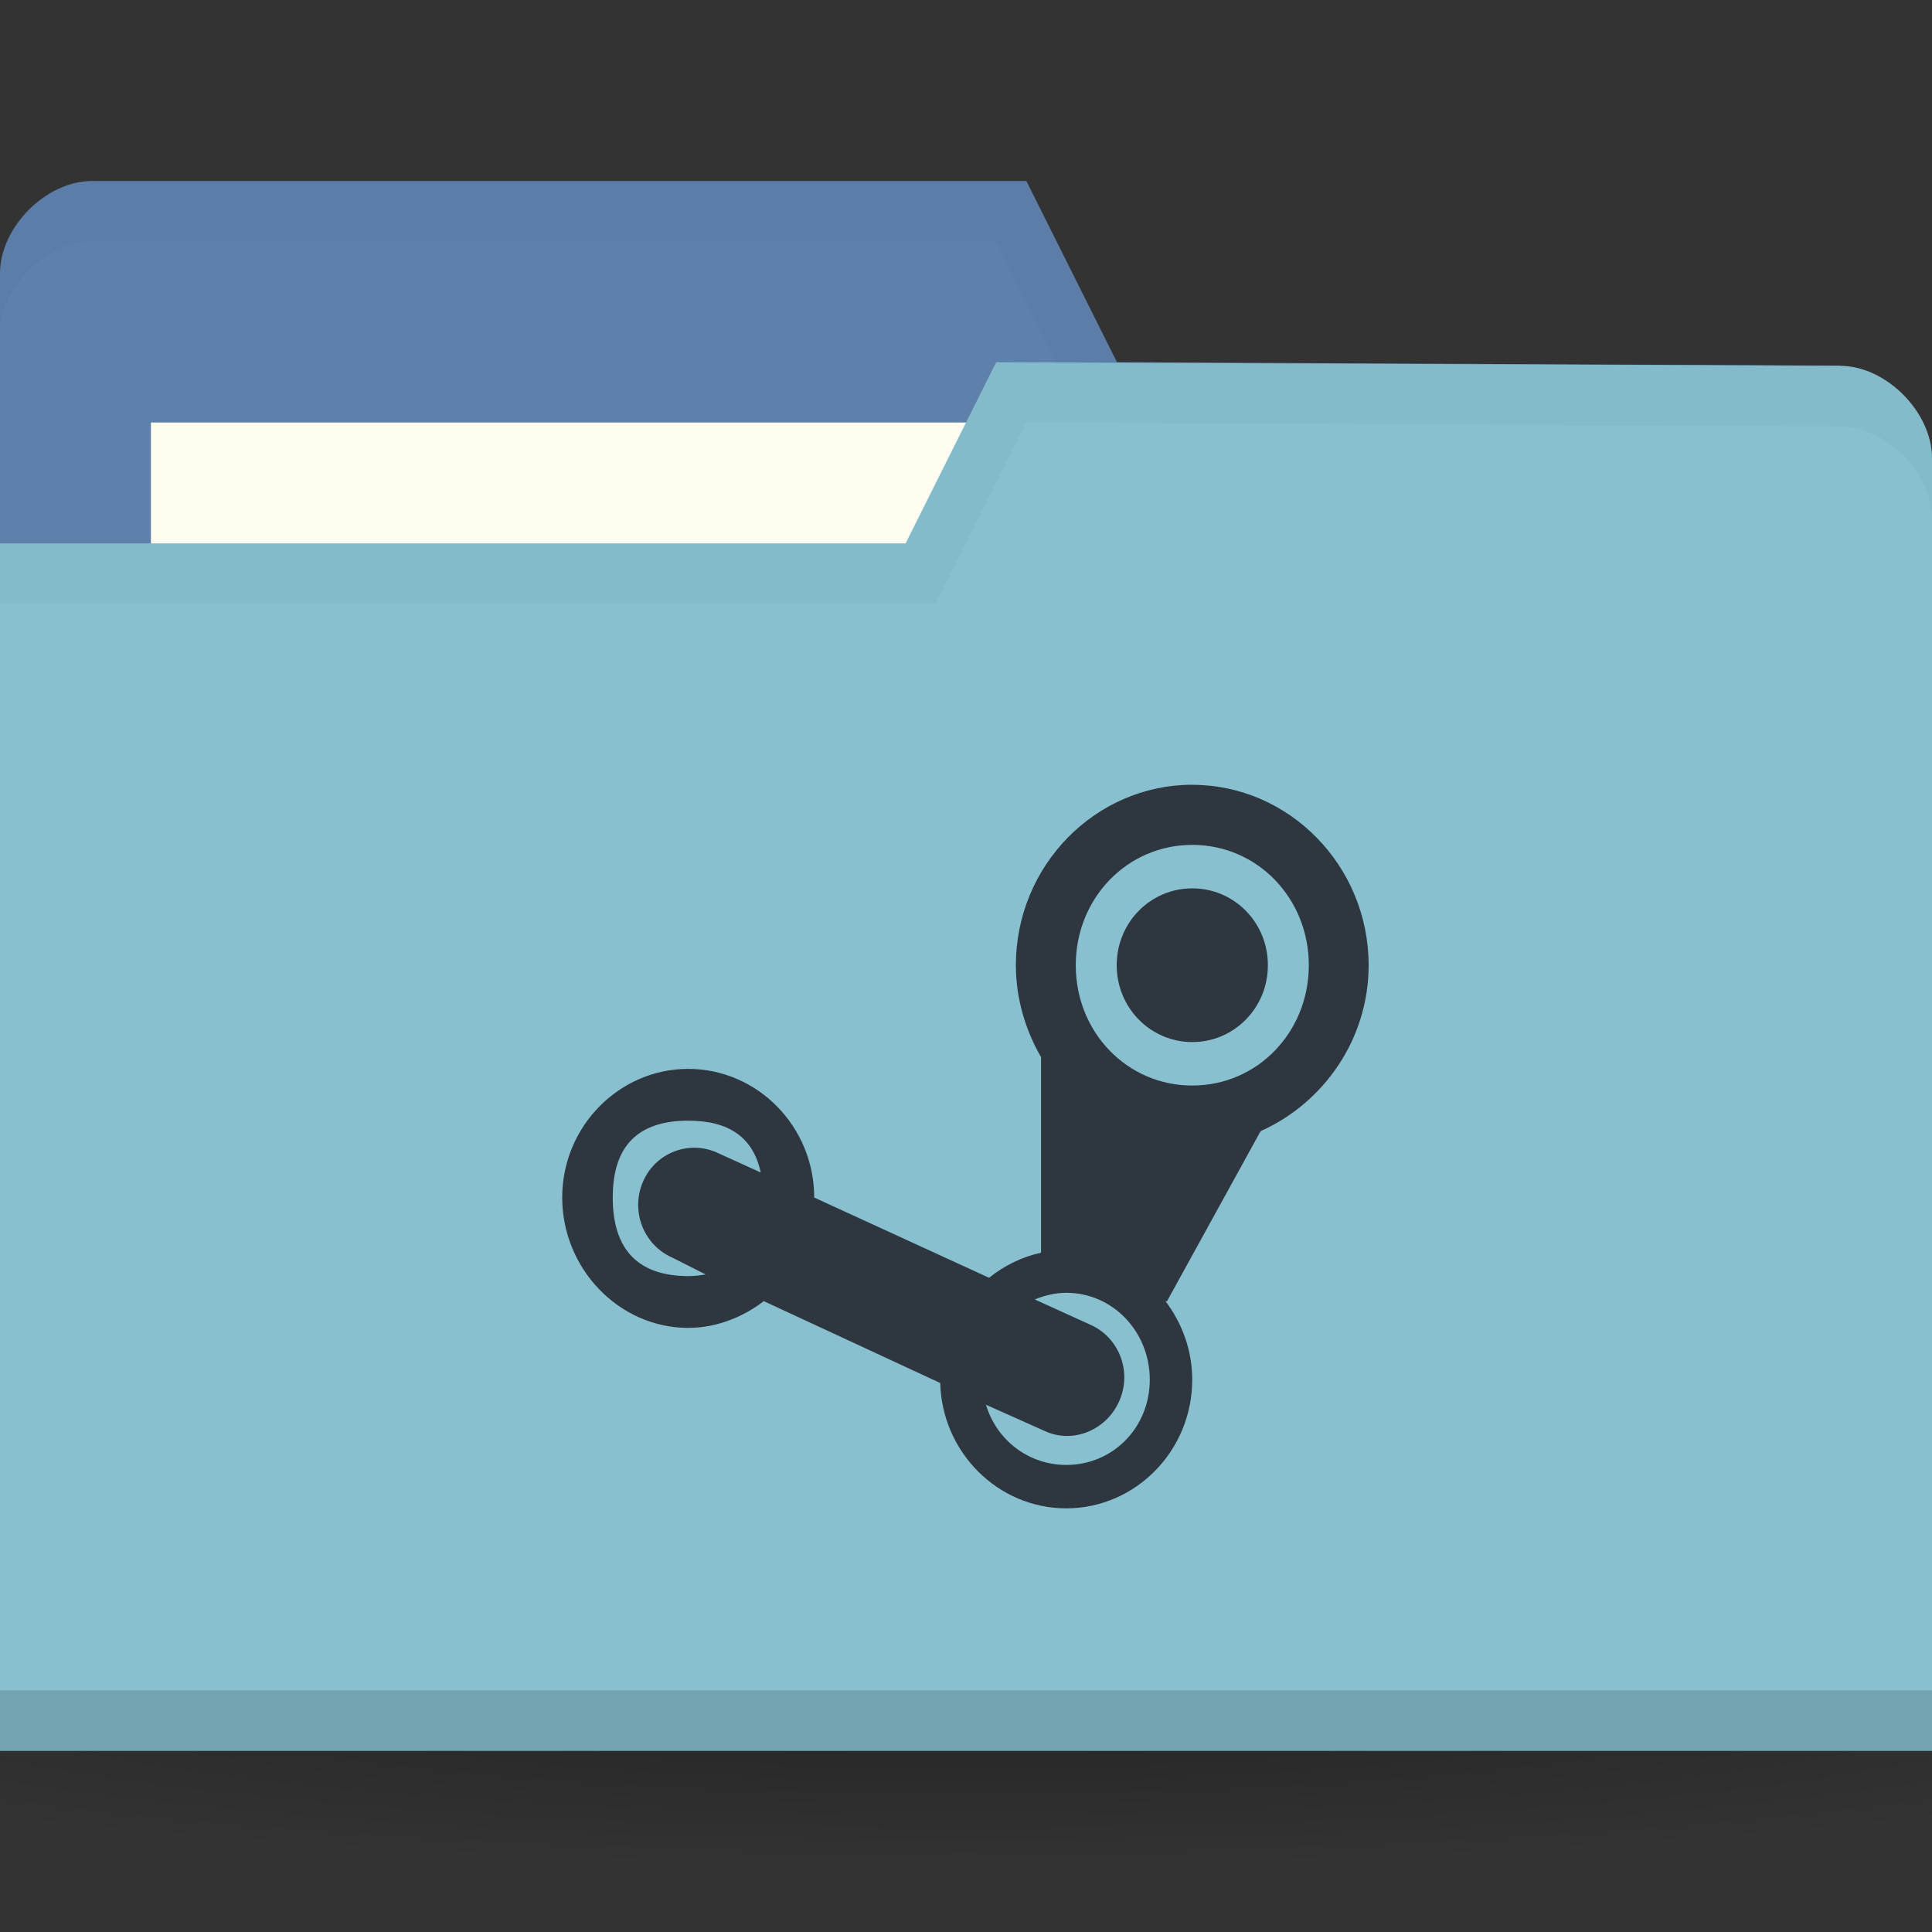<svg xmlns="http://www.w3.org/2000/svg" viewBox="0 0 32 32">
 <rect x="0" y="0" width="32" height="32" fill="#333333" stroke="none"/>
 <defs>
  <radialGradient id="radialGradient3031" gradientUnits="userSpaceOnUse" gradientTransform="matrix(1,0,0,0.104,0,50.597)" cx="32.5" cy="56.5" r="33.5">
   <stop style="stop-color:#000;stop-opacity:1"/>
   <stop offset="1" style="stop-color:#000;stop-opacity:0"/>
  </radialGradient>
 </defs>
 <g transform="translate(0,-1020.362)">
  <path d="m 66 56.5 c 0 1.933 -14.998 3.5 -33.5 3.5 -18.502 0 -33.5 -1.567 -33.5 -3.5 0 -1.933 14.998 -3.5 33.5 -3.5 18.502 0 33.5 1.567 33.5 3.5 z" transform="matrix(0.716,0,0,0.857,-7.284,999.934)" style="fill:url(#radialGradient3031);opacity:0.3;fill-opacity:1;stroke:none"/>
  <path d="m 0 1024.89 0 21.412 32 0 0 -10.706 -1.524 -9.177 -11.976 -0.059 -1.5 -3 -15.476 0 c -0.762 0 -1.524 0.765 -1.524 1.53 z" style="fill:#5e81ac;fill-opacity:1;stroke:none"/>
  <rect width="15.786" height="5.941" x="2.5" y="1027.36" style="fill:#fffdf0;fill-opacity:1;stroke:none"/>
  <path d="m 1.531 1023.36 c -0.762 0 -1.531 0.767 -1.531 1.531 l 0 1 c 0 -0.765 0.769 -1.531 1.531 -1.531 l 14.969 0 1.5 3 12.469 0.062 1.531 9.172 0 -1 -1.531 -9.172 -11.969 -0.062 -1.5 -3 z" style="fill:#000;opacity:0.03;fill-opacity:1;stroke:none"/>
  <path d="m 32 1027.95 0 21.412 -32 0 0 -20 15 0 1.5 -3 13.976 0.059 c 0.762 0 1.524 0.765 1.524 1.53 z" style="fill:#88c0d0;fill-opacity:1;stroke:none"/>
  <path d="m 0 1048.36 0 1 32 0 0 -1 z" style="fill:#000;opacity:0.15;fill-opacity:1;stroke:none"/>
  <path d="m 16.5 1026.36 -1.5 3 -15 0 0 1 15.5 0 1.5 -3 13.469 0.062 c 0.762 0 1.531 0.767 1.531 1.531 l 0 -1 c 0 -0.765 -0.769 -1.531 -1.531 -1.531 z" style="fill:#000;opacity:0.03;fill-opacity:1;stroke:none"/>
  <path d="m 19.748 1033.36 c -1.607 0 -2.922 1.342 -2.922 2.989 0 0.553 0.159 1.075 0.417 1.523 l 0 3.239 c -0.318 0.068 -0.612 0.216 -0.861 0.415 l -2.896 -1.329 c 0 -1.175 -0.939 -2.131 -2.087 -2.131 -1.146 0 -2.087 0.956 -2.087 2.131 0 1.178 0.941 2.159 2.087 2.159 0.465 0 0.904 -0.176 1.252 -0.443 l 2.922 1.356 c 0.03 1.151 0.96 2.076 2.087 2.076 1.148 0 2.087 -0.954 2.087 -2.131 0 -0.491 -0.17 -0.939 -0.443 -1.301 l 0.026 0 1.539 -2.796 c 0.011 -0.012 0.015 -0.023 0.026 -0.027 1.03 -0.465 1.774 -1.517 1.774 -2.74 0 -1.646 -1.316 -2.989 -2.922 -2.989 z m 0 0.996 c 1.08 0 1.93 0.886 1.93 1.993 0 1.109 -0.851 1.993 -1.93 1.993 -1.081 0 -1.93 -0.884 -1.93 -1.993 0 -1.107 0.849 -1.993 1.93 -1.993 z m 0 0.72 c -0.69 0 -1.252 0.562 -1.252 1.273 0 0.708 0.562 1.273 1.252 1.273 0.692 0 1.252 -0.564 1.252 -1.273 0 -0.711 -0.56 -1.273 -1.252 -1.273 z m -8.348 3.848 c 0.685 0 1.076 0.284 1.2 0.858 l -0.73 -0.332 c -0.474 -0.207 -1.025 0.012 -1.226 0.498 -0.201 0.486 0.022 1.041 0.496 1.246 l 0.548 0.277 c -0.091 0.015 -0.182 0.027 -0.287 0.027 -0.835 0 -1.252 -0.443 -1.252 -1.301 0 -0.856 0.417 -1.273 1.252 -1.273 z m 6.261 2.851 c 0.773 0 1.383 0.647 1.383 1.439 0 0.792 -0.61 1.412 -1.383 1.412 -0.627 0 -1.157 -0.414 -1.33 -0.997 l 0.991 0.443 c 0.474 0.207 1.025 -0.038 1.226 -0.526 0.201 -0.486 -0.022 -1.041 -0.496 -1.246 l -0.913 -0.415 c 0.16 -0.066 0.338 -0.11 0.522 -0.11 z" style="fill:#2e3740;opacity:1;fill-opacity:1;stroke:none;fill-rule:nonzero"/>
 </g>
</svg>
